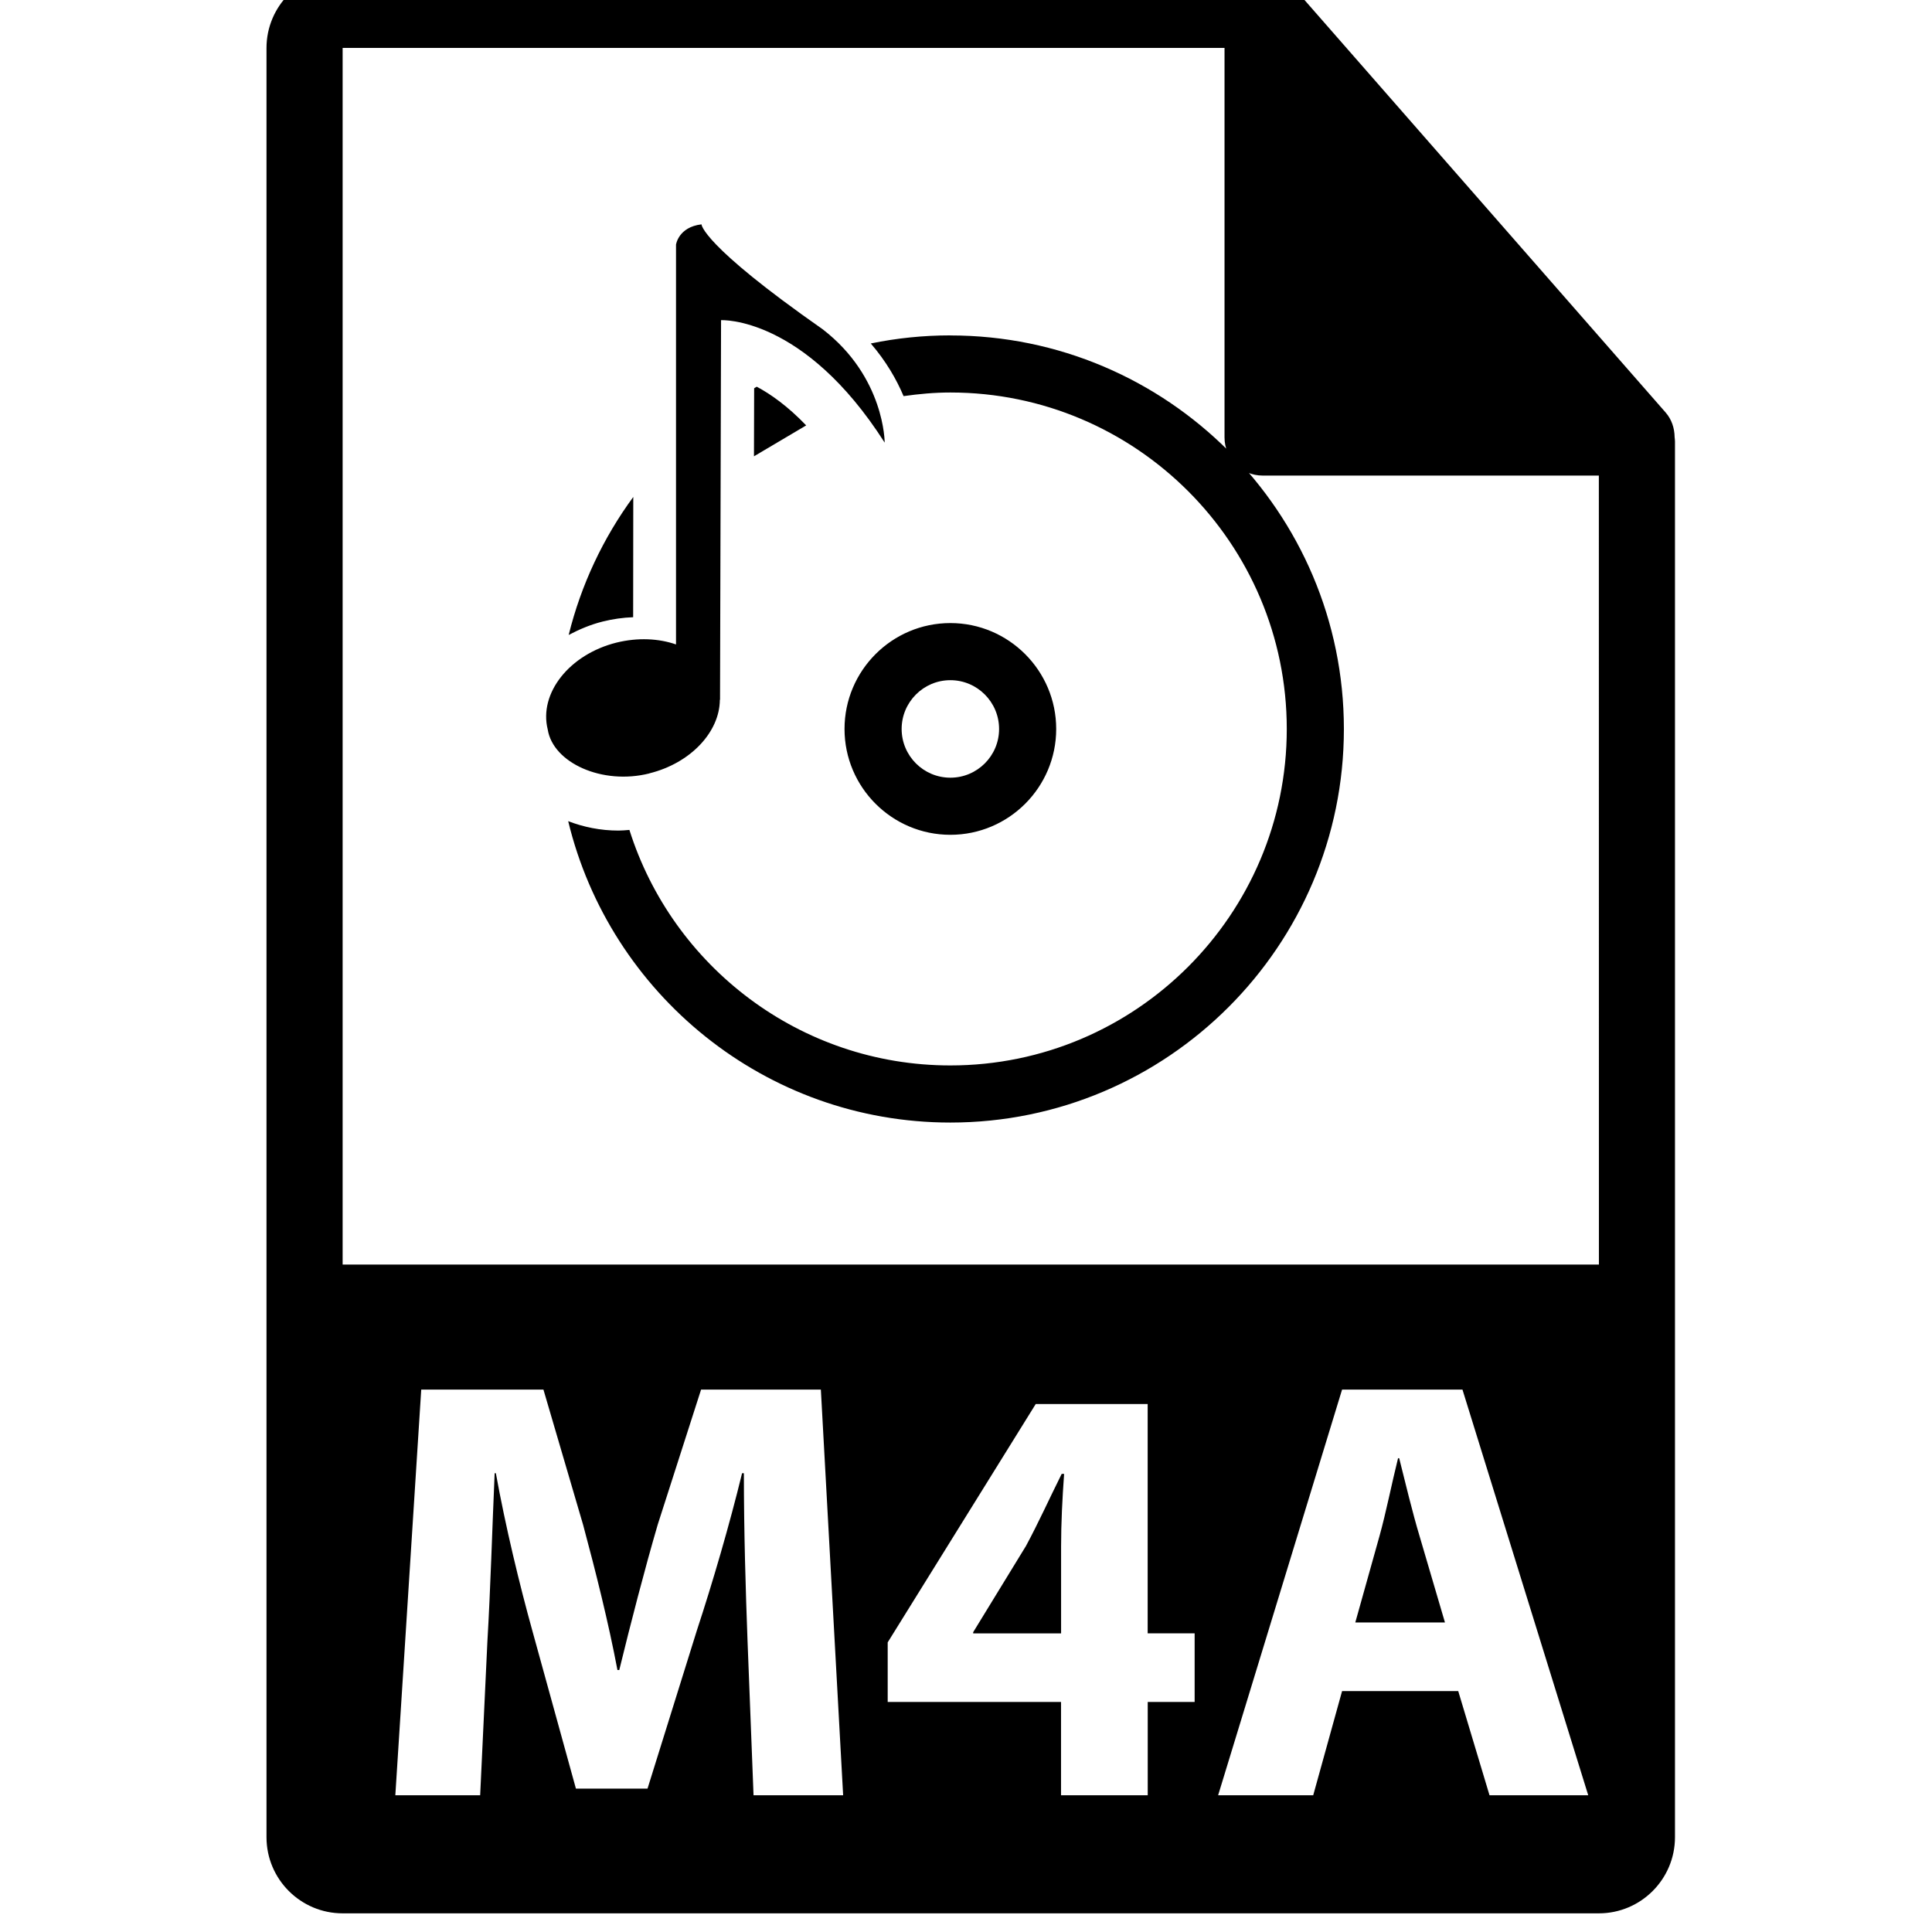 <!-- Generated by IcoMoon.io -->
<svg version="1.1" xmlns="http://www.w3.org/2000/svg" width="32" height="32" viewBox="0 0 32 32">
<title>m4a-file-format-symbol</title>
<path d="M23.176 24.153h-0.020c-0.1 0.398-0.2 0.907-0.309 1.295l-0.399 1.425h1.485l-0.419-1.425c-0.12-0.398-0.239-0.897-0.339-1.295zM16.986 25.618l-0.867 1.416v0.020h1.456v-1.436c0-0.389 0.020-0.788 0.050-1.206h-0.040c-0.209 0.418-0.378 0.798-0.598 1.206zM27.737 7.239c-0.002-0.148-0.049-0.293-0.15-0.408l-6.2-7.082c-0.001-0.002-0.003-0.002-0.005-0.004-0.037-0.041-0.079-0.075-0.125-0.105-0.013-0.009-0.027-0.017-0.041-0.025-0.040-0.021-0.081-0.039-0.124-0.052-0.012-0.003-0.022-0.008-0.034-0.011-0.047-0.011-0.095-0.018-0.145-0.018h-15.238c-0.695 0-1.261 0.566-1.261 1.261v29.635c0 0.696 0.566 1.261 1.261 1.261h20.807c0.696 0 1.261-0.566 1.261-1.261v-23.119c-0-0.024-0.004-0.047-0.006-0.070zM12.481 29.735l-0.1-2.572c-0.030-0.808-0.060-1.785-0.060-2.762h-0.030c-0.209 0.858-0.489 1.815-0.748 2.602l-0.818 2.622h-1.186l-0.718-2.602c-0.219-0.788-0.449-1.744-0.608-2.622h-0.020c-0.040 0.907-0.070 1.944-0.12 2.782l-0.12 2.552h-1.405l0.429-6.719h2.024l0.658 2.243c0.209 0.777 0.419 1.615 0.568 2.402h0.030c0.19-0.777 0.419-1.664 0.638-2.412l0.717-2.233h1.984l0.369 6.719h-1.486zM19.788 28.19h-0.778v1.545h-1.436v-1.545h-2.871v-0.987l2.452-3.948h1.854v3.798h0.778v1.136zM24.671 29.735l-0.518-1.725h-1.924l-0.478 1.725h-1.575l2.053-6.719h1.994l2.083 6.719h-1.635zM5.675 20.945v-20.151h14.607v6.452c0 0.348 0.282 0.631 0.631 0.631h5.569l0.001 13.068h-20.808zM15.741 5.555c-0.451 0-0.892 0.046-1.318 0.134 0.254 0.295 0.427 0.597 0.543 0.872 0.254-0.036 0.511-0.060 0.775-0.060 3.073 0 5.572 2.5 5.572 5.573s-2.5 5.573-5.572 5.573c-2.491 0-4.604-1.643-5.316-3.901-0.060 0.005-0.12 0.011-0.18 0.011-0.302 0-0.582-0.059-0.834-0.156 0.69 2.859 3.263 4.992 6.33 4.992 3.594 0 6.518-2.924 6.518-6.518s-2.924-6.519-6.518-6.519zM15.741 13.827c0.967 0 1.753-0.786 1.753-1.753s-0.787-1.754-1.753-1.754c-0.967 0-1.753 0.787-1.753 1.754s0.787 1.753 1.753 1.753zM15.741 11.266c0.445 0 0.807 0.362 0.807 0.808s-0.362 0.807-0.807 0.807c-0.445 0-0.807-0.362-0.807-0.807s0.362-0.808 0.807-0.808zM12.488 7.558l0.865-0.512c-0.305-0.318-0.586-0.517-0.819-0.641-0.014 0.008-0.028 0.018-0.043 0.026l-0.003 1.127zM10.487 10.222l0.002-1.991c-0.496 0.676-0.863 1.449-1.070 2.286 0.176-0.093 0.362-0.172 0.562-0.222 0.168-0.042 0.338-0.066 0.506-0.072zM10.756 12.809c0.686-0.17 1.164-0.688 1.167-1.218h0.003l0.017-6.288c0 0 1.369-0.073 2.71 2.028 0 0 0.003-1.084-1.028-1.878-2.011-1.406-2.006-1.737-2.006-1.737-0.383 0.045-0.422 0.336-0.422 0.336v6.622c-0.288-0.1-0.632-0.117-0.984-0.031-0.781 0.194-1.291 0.839-1.141 1.439 0.087 0.553 0.904 0.925 1.685 0.728z"></path>
</svg>
